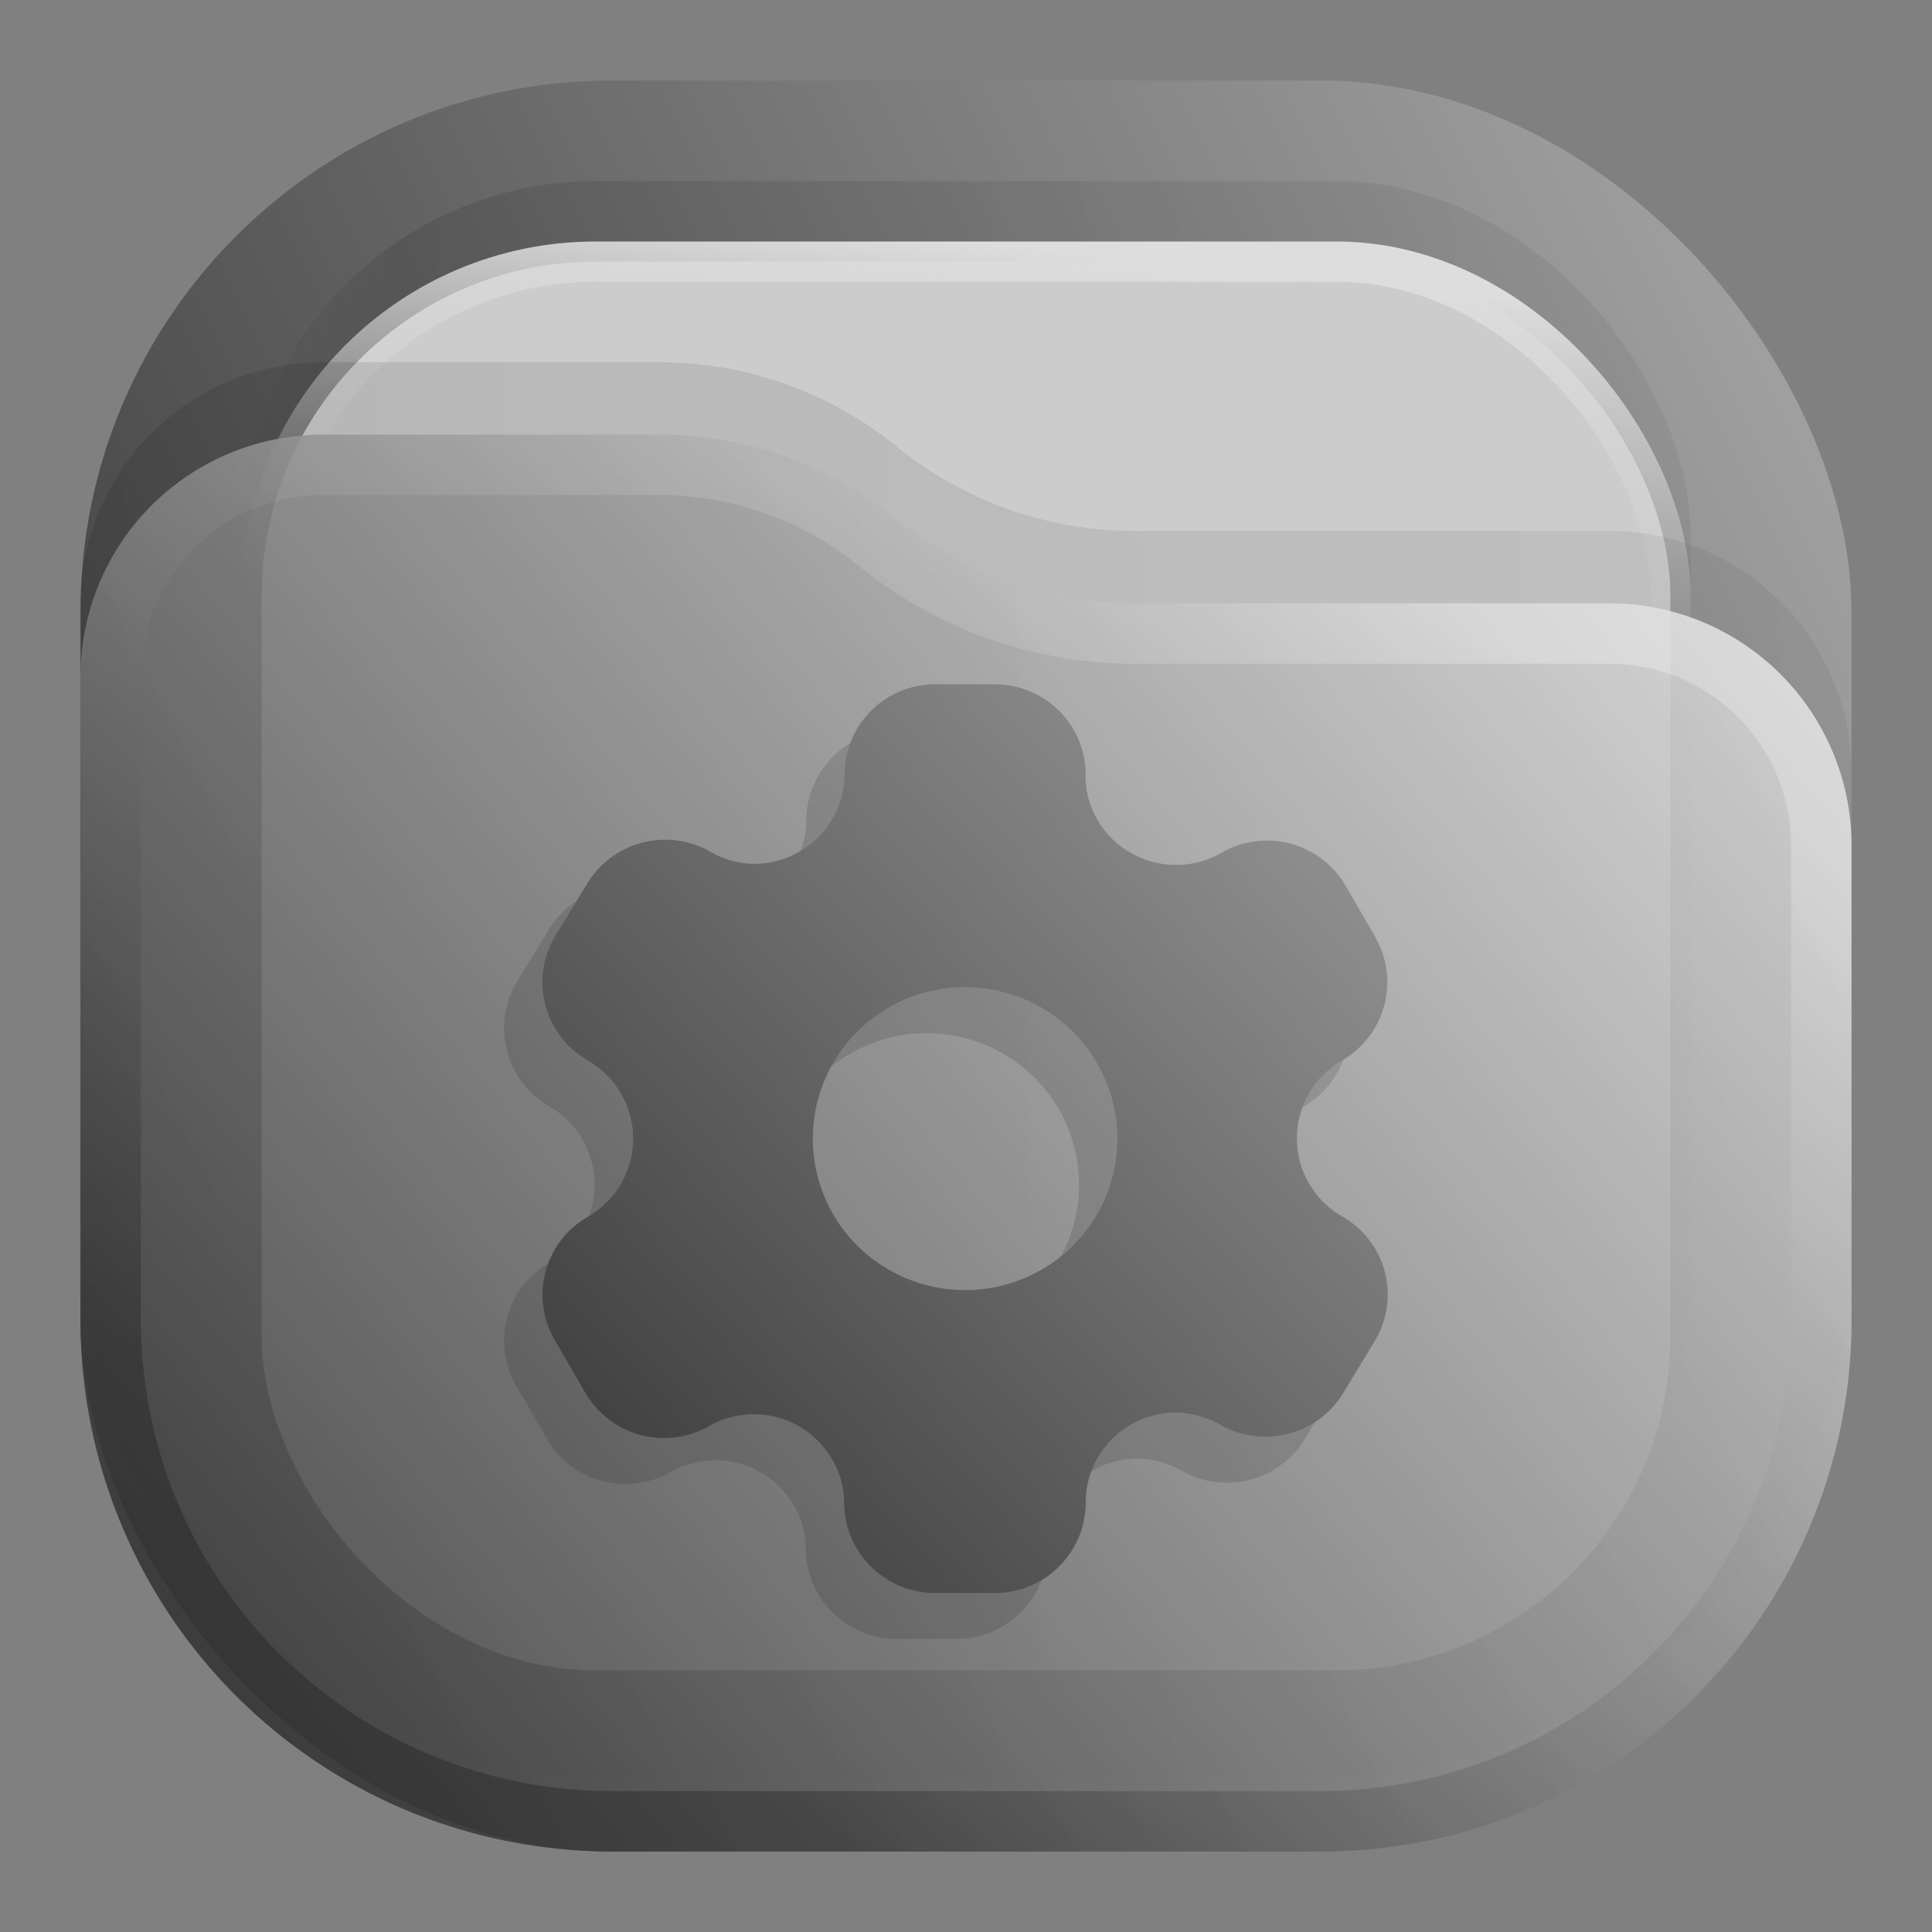 <svg xmlns="http://www.w3.org/2000/svg" width="24" height="24" fill="none"><rect width="100%" height="100%" fill="#808080" stroke="none"/><rect width="22" height="22" x="1" y="1" fill="url(#a)" opacity=".813" rx="6.6"/><rect width="18" height="18" x="3" y="2.25" fill="url(#b)" fill-opacity=".875" opacity=".125" rx="4.4"/><rect width="17.5" height="17.5" x="3.25" y="3.25" fill="#CCC" stroke="url(#c)" stroke-width=".5" rx="4.15"/><path fill="url(#d)" fill-opacity=".875" d="M1 7.508A3.008 3.008 0 0 1 4.008 4.5H8.19c1.075 0 2.117.37 2.95 1.048a4.678 4.678 0 0 0 2.95 1.047h5.902A3.008 3.008 0 0 1 23 9.603V15.5a6.6 6.6 0 0 1-6.6 6.6H7.6A6.6 6.6 0 0 1 1 15.5V7.508Z" opacity=".125"/><g opacity=".875"><path fill="url(#e)" d="M1 8.408A3.008 3.008 0 0 1 4.008 5.4H8.19c1.075 0 2.117.37 2.95 1.048a4.678 4.678 0 0 0 2.95 1.047h5.902A3.008 3.008 0 0 1 23 10.503V16.4a6.6 6.6 0 0 1-6.6 6.6H7.6A6.6 6.6 0 0 1 1 16.4V8.408Z"/><path stroke="url(#f)" stroke-linejoin="round" stroke-opacity=".375" stroke-width=".75" d="M22.625 10.503V16.4a6.225 6.225 0 0 1-6.225 6.225H7.6A6.225 6.225 0 0 1 1.375 16.4V8.408a2.633 2.633 0 0 1 2.633-2.633H8.19c.989 0 1.947.34 2.714.964a5.053 5.053 0 0 0 3.187 1.131h5.901a2.633 2.633 0 0 1 2.633 2.633Z"/></g><defs><linearGradient id="a" x1="23" x2="1" y1="1" y2="12" gradientUnits="userSpaceOnUse"><stop stop-color="#B3B3B3"/><stop offset="1" stop-color="#333"/></linearGradient><linearGradient id="b" x1="21" x2="3" y1="4" y2="4" gradientUnits="userSpaceOnUse"><stop stop-opacity=".5"/><stop offset=".89"/><stop offset="1" stop-opacity="0"/></linearGradient><linearGradient id="c" x1="12" x2="11.5" y1="3" y2="8" gradientUnits="userSpaceOnUse"><stop stop-color="#DDD"/><stop offset="1" stop-color="#CCC" stop-opacity="0"/></linearGradient><linearGradient id="d" x1="23" x2="1.012" y1="9" y2="9.521" gradientUnits="userSpaceOnUse"><stop stop-opacity=".5"/><stop offset="1"/></linearGradient><linearGradient id="e" x1="23" x2="1.429" y1="5.4" y2="23.512" gradientUnits="userSpaceOnUse"><stop stop-color="#E6E6E6"/><stop offset="1" stop-color="#333"/></linearGradient><linearGradient id="f" x1="15" x2="5.5" y1="5.5" y2="19.5" gradientUnits="userSpaceOnUse"><stop stop-color="#FAFAFA"/><stop offset="1" stop-color="#181818"/></linearGradient><linearGradient id="g" x1="18" x2="6" y1="9" y2="21" gradientTransform="matrix(.875 0 0 .941 1.489 .504)" gradientUnits="userSpaceOnUse"><stop stop-color="#999"/><stop offset="1" stop-color="#333"/></linearGradient></defs><path fill="url(#g)" d="M11.141 9.072c-.299 0-.586.118-.797.33-.21.21-.329.495-.327.793a1.126 1.126 0 0 1-1.13 1.107 1.086 1.086 0 0 1-.54-.15 1.133 1.133 0 0 0-1.54.414l-.394.645a1.12 1.12 0 0 0 .41 1.532 1.122 1.122 0 0 1 0 1.945c-.537.31-.72.994-.41 1.528l.372.64a1.13 1.13 0 0 0 1.54.434 1.124 1.124 0 0 1 1.535.41c.098.162.149.348.15.537 0 .62.507 1.123 1.131 1.123h.74c.621 0 1.126-.5 1.129-1.118a1.115 1.115 0 0 1 .329-.796c.212-.211.5-.329.8-.327.19.005.376.057.54.15a1.133 1.133 0 0 0 1.54-.409l.39-.644a1.114 1.114 0 0 0-.411-1.532 1.117 1.117 0 0 1 0-1.94c.534-.312.718-.993.41-1.528v-.005l-.367-.634a1.131 1.131 0 0 0-1.54-.414 1.13 1.13 0 0 1-1.54-.398 1.068 1.068 0 0 1-.151-.537 1.12 1.12 0 0 0-.319-.816 1.132 1.132 0 0 0-.81-.34Zm.339 3.763h.032c.501 0 .982.198 1.337.55a1.876 1.876 0 0 1-.614 3.07 1.9 1.9 0 0 1-2.06-.409 1.88 1.88 0 0 1-.555-1.33c0-.493.195-.967.543-1.32.348-.351.82-.553 1.317-.561z" style="opacity:.15;fill:#1a1a1a;stroke-width:.907"/><path fill="url(#g)" d="M11.617 8.5c-.298 0-.585.119-.796.33-.211.21-.33.496-.328.793a1.126 1.126 0 0 1-1.129 1.108 1.086 1.086 0 0 1-.54-.151 1.133 1.133 0 0 0-1.54.414l-.394.645a1.12 1.12 0 0 0 .41 1.533c.349.2.565.571.565.972 0 .402-.216.772-.565.973-.537.309-.72.993-.41 1.527l.371.64a1.13 1.13 0 0 0 1.54.435 1.124 1.124 0 0 1 1.536.409c.097.163.148.348.15.537 0 .621.507 1.124 1.13 1.124h.74c.622 0 1.127-.5 1.13-1.119a1.115 1.115 0 0 1 .328-.796c.212-.21.5-.328.8-.327.19.005.376.057.541.15a1.133 1.133 0 0 0 1.54-.408l.39-.645a1.114 1.114 0 0 0-.412-1.532 1.117 1.117 0 0 1 0-1.94c.534-.311.718-.993.411-1.528v-.005l-.368-.634a1.131 1.131 0 0 0-1.539-.414 1.13 1.13 0 0 1-1.54-.398 1.068 1.068 0 0 1-.152-.537 1.12 1.12 0 0 0-.318-.815 1.132 1.132 0 0 0-.81-.34Zm.34 3.763h.031c.502 0 .983.198 1.337.551a1.876 1.876 0 0 1-.613 3.069 1.9 1.9 0 0 1-2.061-.408 1.88 1.88 0 0 1-.554-1.33c0-.494.195-.968.542-1.32.348-.352.821-.554 1.317-.562z" style="fill:url(#g);stroke-width:.907"/></svg>